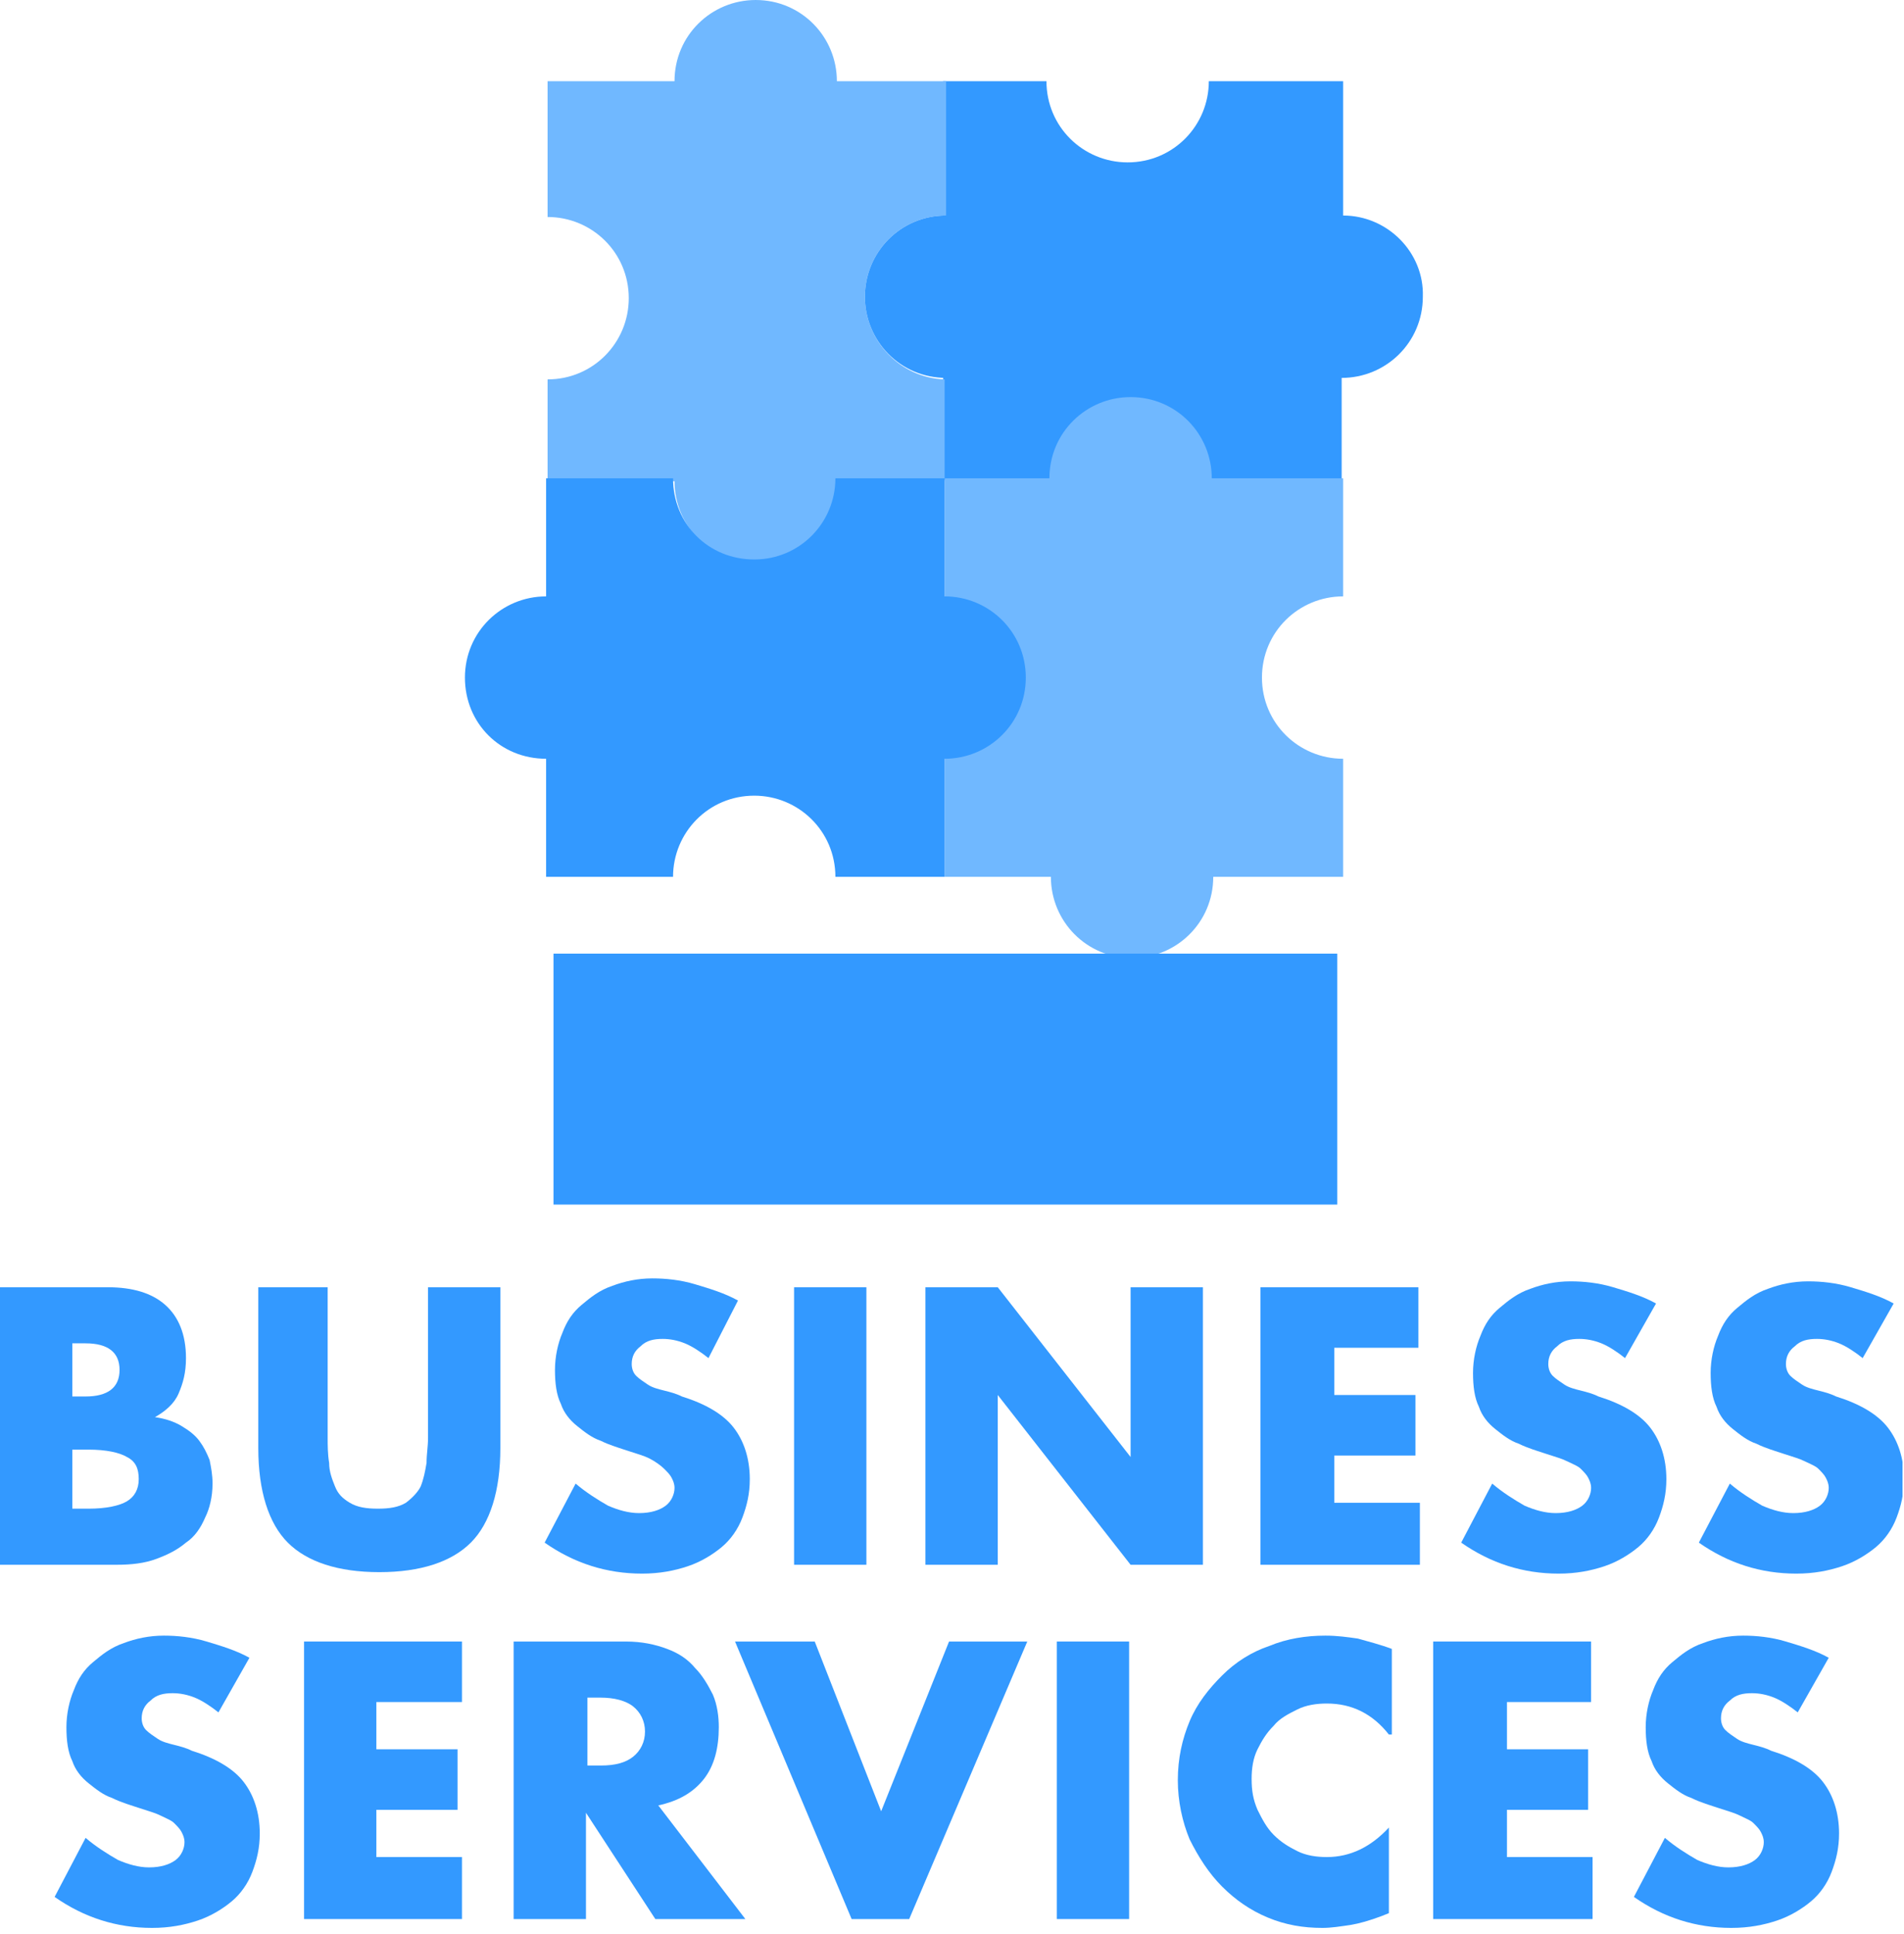<svg width="129" height="131" viewBox="0 0 129 131" fill="none" xmlns="http://www.w3.org/2000/svg">
<g clip-path="url(#clip0)">
<path d="M0 87.2H7.3C9 87.2 10.3 87.6 11.2 88.4C12.1 89.2 12.6 90.4 12.6 92C12.6 93 12.4 93.7 12.1 94.4C11.8 95.1 11.2 95.6 10.5 96C11.2 96.1 11.8 96.3 12.3 96.6C12.8 96.9 13.2 97.2 13.5 97.6C13.8 98 14 98.4 14.2 98.9C14.3 99.4 14.4 99.9 14.4 100.5C14.4 101.4 14.2 102.2 13.9 102.8C13.6 103.5 13.2 104.1 12.6 104.5C12 105 11.4 105.3 10.6 105.6C9.8 105.9 8.9 106 7.9 106H0V87.2ZM4.9 94.6H5.8C7.3 94.6 8.1 94 8.1 92.8C8.1 91.6 7.3 91 5.8 91H4.9V94.6ZM4.9 102.2H6C7.2 102.2 8.1 102 8.6 101.7C9.1 101.4 9.4 100.9 9.4 100.2C9.4 99.5 9.2 99 8.6 98.7C8.1 98.4 7.2 98.2 6 98.2H4.9V102.2Z" fill="#3399FF"/>
<path d="M22.2 87.2V97.4C22.2 97.9 22.2 98.5 22.3 99.1C22.3 99.7 22.5 100.2 22.7 100.7C22.9 101.2 23.2 101.5 23.7 101.8C24.2 102.1 24.8 102.2 25.6 102.2C26.4 102.2 27 102.1 27.5 101.8C27.9 101.5 28.3 101.1 28.5 100.7C28.7 100.2 28.8 99.7 28.9 99.1C28.9 98.5 29 98 29 97.4V87.2H33.9V98.1C33.9 101 33.2 103.2 31.9 104.5C30.6 105.8 28.5 106.5 25.7 106.5C22.9 106.5 20.8 105.8 19.5 104.5C18.2 103.2 17.5 101 17.5 98.1V87.2H22.2Z" fill="#3399FF"/>
<path d="M48 92C47.5 91.6 46.9 91.2 46.4 91C45.9 90.8 45.4 90.7 44.9 90.7C44.3 90.7 43.8 90.8 43.4 91.2C43 91.5 42.8 91.9 42.8 92.4C42.8 92.7 42.9 93 43.1 93.2C43.3 93.4 43.6 93.6 43.9 93.8C44.2 94 44.6 94.1 45 94.2C45.4 94.3 45.8 94.4 46.2 94.6C47.8 95.1 49 95.8 49.7 96.7C50.4 97.6 50.8 98.8 50.8 100.2C50.8 101.2 50.6 102 50.3 102.8C50 103.6 49.5 104.3 48.9 104.8C48.3 105.3 47.5 105.8 46.6 106.1C45.7 106.4 44.7 106.6 43.5 106.6C41.1 106.6 38.9 105.9 36.9 104.5L39 100.5C39.7 101.1 40.5 101.6 41.2 102C41.9 102.3 42.6 102.5 43.3 102.5C44.1 102.5 44.7 102.3 45.1 102C45.5 101.7 45.7 101.2 45.7 100.8C45.7 100.5 45.6 100.3 45.5 100.1C45.4 99.9 45.2 99.7 45 99.5C44.8 99.3 44.4 99 44 98.8C43.6 98.6 43.2 98.5 42.6 98.3C42 98.1 41.3 97.9 40.7 97.6C40.1 97.4 39.6 97 39.1 96.6C38.6 96.2 38.2 95.7 38 95.1C37.7 94.5 37.6 93.7 37.6 92.8C37.6 91.9 37.8 91 38.1 90.3C38.4 89.5 38.8 88.9 39.4 88.4C40 87.9 40.6 87.4 41.5 87.1C42.3 86.8 43.2 86.6 44.2 86.6C45.1 86.6 46.1 86.7 47.1 87C48.1 87.3 49.1 87.6 50 88.1L48 92Z" fill="#3399FF"/>
<path d="M58.7 87.2V106H53.8V87.2H58.7Z" fill="#3399FF"/>
<path d="M62.7 106V87.2H67.6L76.6 98.7V87.2H81.5V106H76.6L67.6 94.5V106H62.7Z" fill="#3399FF"/>
<path d="M96.2 91.3H90.4V94.5H95.9V98.6H90.4V101.8H96.2V106H85.4V87.2H96.1V91.3H96.2Z" fill="#3399FF"/>
<path d="M110.1 92C109.6 91.6 109 91.2 108.5 91C108 90.8 107.5 90.7 107 90.7C106.4 90.7 105.9 90.8 105.5 91.2C105.1 91.5 104.9 91.9 104.9 92.4C104.9 92.7 105 93 105.2 93.2C105.4 93.4 105.7 93.6 106 93.8C106.3 94 106.7 94.1 107.1 94.2C107.5 94.3 107.9 94.4 108.3 94.6C109.9 95.1 111.1 95.8 111.8 96.7C112.5 97.6 112.9 98.8 112.9 100.2C112.9 101.2 112.7 102 112.4 102.8C112.1 103.6 111.6 104.3 111 104.8C110.4 105.3 109.6 105.8 108.7 106.1C107.8 106.4 106.8 106.6 105.6 106.6C103.2 106.6 101 105.9 99 104.5L101.1 100.5C101.8 101.1 102.6 101.6 103.3 102C104 102.3 104.7 102.5 105.4 102.5C106.2 102.5 106.8 102.3 107.2 102C107.6 101.7 107.8 101.2 107.8 100.8C107.8 100.5 107.7 100.3 107.6 100.1C107.5 99.9 107.3 99.7 107.1 99.5C106.9 99.3 106.6 99.2 106.2 99C105.8 98.8 105.4 98.7 104.8 98.5C104.2 98.3 103.5 98.1 102.9 97.8C102.3 97.6 101.8 97.2 101.3 96.8C100.8 96.4 100.4 95.9 100.2 95.3C99.9 94.7 99.8 93.9 99.8 93C99.8 92.1 100 91.2 100.3 90.5C100.6 89.7 101 89.1 101.6 88.6C102.2 88.1 102.8 87.6 103.7 87.3C104.5 87 105.4 86.8 106.4 86.8C107.3 86.8 108.3 86.9 109.3 87.2C110.3 87.5 111.3 87.8 112.2 88.3L110.1 92Z" fill="#3399FF"/>
<path d="M126.2 92C125.7 91.6 125.1 91.2 124.6 91C124.1 90.8 123.6 90.7 123.1 90.7C122.5 90.7 122 90.8 121.6 91.2C121.2 91.5 121 91.9 121 92.4C121 92.7 121.1 93 121.3 93.2C121.5 93.4 121.8 93.6 122.1 93.8C122.4 94 122.8 94.1 123.2 94.2C123.6 94.3 124 94.4 124.4 94.6C126 95.1 127.2 95.8 127.9 96.7C128.6 97.6 129 98.8 129 100.2C129 101.2 128.8 102 128.5 102.8C128.2 103.6 127.7 104.3 127.1 104.8C126.5 105.3 125.7 105.8 124.8 106.1C123.9 106.4 122.9 106.6 121.7 106.6C119.3 106.6 117.1 105.9 115.1 104.5L117.2 100.5C117.9 101.1 118.7 101.6 119.4 102C120.1 102.3 120.8 102.5 121.5 102.5C122.3 102.5 122.9 102.3 123.3 102C123.7 101.7 123.9 101.2 123.9 100.8C123.9 100.5 123.8 100.3 123.7 100.1C123.6 99.9 123.4 99.7 123.2 99.5C123 99.3 122.7 99.2 122.3 99C121.9 98.8 121.5 98.7 120.9 98.5C120.3 98.3 119.6 98.1 119 97.8C118.4 97.6 117.9 97.2 117.4 96.8C116.9 96.4 116.5 95.9 116.3 95.3C116 94.7 115.9 93.9 115.9 93C115.9 92.1 116.1 91.2 116.4 90.5C116.7 89.7 117.1 89.1 117.7 88.6C118.3 88.1 118.9 87.6 119.8 87.3C120.6 87 121.5 86.8 122.5 86.8C123.4 86.8 124.4 86.9 125.4 87.2C126.4 87.5 127.4 87.8 128.3 88.3L126.2 92Z" fill="#3399FF"/>
<path d="M14.8 116C14.3 115.6 13.7 115.2 13.2 115C12.7 114.8 12.2 114.7 11.7 114.7C11.1 114.7 10.6 114.8 10.2 115.2C9.8 115.5 9.6 115.9 9.6 116.4C9.6 116.7 9.7 117 9.9 117.2C10.1 117.4 10.4 117.6 10.7 117.8C11 118 11.4 118.1 11.8 118.2C12.2 118.3 12.6 118.4 13 118.6C14.6 119.1 15.8 119.8 16.5 120.7C17.2 121.6 17.6 122.8 17.6 124.2C17.6 125.2 17.4 126 17.1 126.8C16.8 127.6 16.3 128.3 15.7 128.8C15.1 129.3 14.3 129.8 13.4 130.1C12.5 130.4 11.5 130.6 10.3 130.6C7.9 130.6 5.7 129.9 3.7 128.5L5.8 124.5C6.5 125.1 7.3 125.6 8 126C8.7 126.3 9.4 126.5 10.1 126.5C10.9 126.5 11.5 126.3 11.9 126C12.3 125.7 12.5 125.2 12.5 124.8C12.5 124.5 12.4 124.3 12.3 124.1C12.2 123.9 12 123.7 11.8 123.5C11.6 123.3 11.3 123.2 10.9 123C10.5 122.8 10.1 122.7 9.5 122.5C8.9 122.3 8.2 122.1 7.6 121.8C7 121.6 6.5 121.2 6 120.8C5.5 120.4 5.1 119.9 4.9 119.3C4.6 118.7 4.5 117.9 4.5 117C4.5 116.1 4.7 115.2 5 114.5C5.3 113.7 5.7 113.1 6.3 112.6C6.9 112.1 7.5 111.6 8.4 111.3C9.2 111 10.1 110.8 11.1 110.8C12 110.8 13 110.9 14 111.2C15 111.5 16 111.8 16.9 112.3L14.8 116Z" fill="#3399FF"/>
<path d="M31.3 115.3H25.5V118.5H31V122.6H25.5V125.8H31.3V130H20.6V111.2H31.3V115.3Z" fill="#3399FF"/>
<path d="M50.5 130H44.4L39.7 122.8V130H34.8V111.2H42.4C43.5 111.2 44.4 111.4 45.2 111.7C46 112 46.6 112.4 47.1 113C47.6 113.5 48 114.2 48.3 114.8C48.6 115.5 48.7 116.3 48.7 117C48.7 118.4 48.4 119.6 47.7 120.5C47 121.4 46 122 44.6 122.3L50.5 130ZM39.8 119.6H40.7C41.7 119.6 42.4 119.4 42.9 119C43.4 118.6 43.7 118 43.7 117.3C43.7 116.6 43.4 116 42.9 115.6C42.4 115.2 41.6 115 40.7 115H39.8V119.6Z" fill="#3399FF"/>
<path d="M55.2 111.2L59.7 122.7L64.3 111.2H69.6L61.6 130H57.7L49.8 111.2H55.2Z" fill="#3399FF"/>
<path d="M76.5 111.2V130H71.6V111.2H76.5Z" fill="#3399FF"/>
<path d="M94.1 117.5C93 116.1 91.6 115.4 89.9 115.4C89.2 115.4 88.5 115.5 87.9 115.8C87.3 116.1 86.7 116.4 86.3 116.9C85.8 117.4 85.5 117.9 85.2 118.5C84.9 119.1 84.8 119.8 84.8 120.5C84.8 121.3 84.9 121.9 85.2 122.6C85.5 123.2 85.8 123.8 86.3 124.3C86.8 124.8 87.3 125.1 87.9 125.4C88.5 125.7 89.2 125.8 89.9 125.8C91.5 125.8 92.9 125.1 94.1 123.8V129.6L93.6 129.8C92.8 130.1 92.1 130.3 91.5 130.4C90.8 130.5 90.2 130.6 89.6 130.6C88.3 130.6 87.1 130.4 85.9 129.9C84.7 129.4 83.7 128.7 82.8 127.8C81.9 126.9 81.2 125.8 80.6 124.6C80.1 123.4 79.8 122 79.8 120.6C79.8 119.1 80.1 117.8 80.6 116.6C81.1 115.4 81.9 114.4 82.8 113.5C83.7 112.6 84.8 111.9 86 111.5C87.2 111 88.5 110.8 89.8 110.8C90.6 110.8 91.3 110.9 92 111C92.7 111.2 93.5 111.4 94.3 111.7V117.5H94.1Z" fill="#3399FF"/>
<path d="M107.9 115.3H102.1V118.5H107.6V122.6H102.1V125.8H107.9V130H97.1V111.2H107.8V115.3H107.9Z" fill="#3399FF"/>
<path d="M121.8 116C121.3 115.6 120.7 115.2 120.2 115C119.7 114.8 119.2 114.7 118.7 114.7C118.1 114.7 117.6 114.8 117.2 115.2C116.8 115.5 116.6 115.9 116.6 116.4C116.6 116.7 116.7 117 116.9 117.2C117.1 117.4 117.4 117.6 117.7 117.8C118 118 118.4 118.1 118.8 118.2C119.2 118.3 119.6 118.4 120 118.6C121.6 119.1 122.8 119.8 123.5 120.7C124.2 121.6 124.6 122.8 124.6 124.2C124.6 125.2 124.4 126 124.1 126.8C123.8 127.6 123.3 128.3 122.7 128.8C122.1 129.3 121.3 129.8 120.4 130.1C119.5 130.4 118.5 130.6 117.3 130.6C114.9 130.6 112.7 129.9 110.7 128.5L112.8 124.5C113.5 125.1 114.3 125.6 115 126C115.7 126.3 116.4 126.5 117.1 126.5C117.9 126.5 118.5 126.3 118.9 126C119.3 125.7 119.5 125.2 119.5 124.8C119.5 124.5 119.4 124.3 119.3 124.1C119.2 123.9 119 123.7 118.8 123.5C118.6 123.3 118.3 123.2 117.9 123C117.5 122.8 117.1 122.7 116.5 122.5C115.9 122.3 115.2 122.1 114.6 121.8C114 121.6 113.5 121.2 113 120.8C112.5 120.4 112.1 119.9 111.9 119.3C111.6 118.7 111.5 117.9 111.5 117C111.5 116.1 111.7 115.2 112 114.5C112.3 113.7 112.7 113.1 113.3 112.6C113.9 112.1 114.5 111.6 115.4 111.3C116.2 111 117.1 110.8 118.1 110.8C119 110.8 120 110.9 121 111.2C122 111.5 123 111.8 123.9 112.3L121.8 116Z" fill="#3399FF"/>
<path d="M91 14.6V5.5H81.9C81.9 8.5 79.5 11 76.4 11C73.4 11 70.9 8.6 70.9 5.5H63.9V14.7V25.6V32.5H90.9V25.6C93.9 25.6 96.4 23.2 96.4 20.1C96.5 17.1 94 14.6 91 14.6Z" fill="#3399FF"/>
<path d="M91 40.4V32.4H82.1C82.1 29.4 79.7 26.9 76.6 26.9C73.6 26.9 71.1 29.3 71.1 32.4H64V59.4H71.2C71.2 62.4 73.6 64.9 76.7 64.9C79.7 64.9 82.2 62.5 82.2 59.4H91V51.4C88 51.4 85.5 49 85.5 45.9C85.5 42.8 88 40.4 91 40.4Z" fill="#70B8FF"/>
<path d="M58.6 20.1C58.6 17.1 61 14.6 64.1 14.6V5.5H56.7C56.7 2.5 54.3 0 51.2 0C48.2 0 45.7 2.4 45.7 5.5H37.1V14.7C40.1 14.7 42.6 17.1 42.6 20.2C42.6 23.2 40.2 25.7 37.1 25.7V32.6H45.7C45.7 35.6 48.1 38.1 51.2 38.1C54.3 38.1 56.7 35.7 56.7 32.6H64V25.7C61 25.6 58.6 23.1 58.6 20.1Z" fill="#70B8FF"/>
<path d="M58.6 20.1C58.6 23.1 61 25.6 64.1 25.6V14.6C61 14.6 58.6 17.1 58.6 20.1Z" fill="#3399FF"/>
<path d="M56.6 32.4C56.6 35.4 54.2 37.9 51.1 37.9C48 37.9 45.6 35.5 45.6 32.4H37V40.4C34 40.4 31.5 42.8 31.5 45.9C31.5 49 33.9 51.4 37 51.4V59.4H45.6C45.6 56.4 48 53.9 51.1 53.9C54.1 53.9 56.6 56.3 56.6 59.4H64V51.4C67 51.4 69.5 49 69.5 45.9C69.5 42.8 67 40.4 64 40.4V32.4H56.6Z" fill="#3399FF"/>
<path d="M90.6 64.6H37.5V81.6H90.6V64.6Z" fill="#3399FF"/>
</g>
<defs>
<clipPath id="clip0">
<rect width="128.9" height="130.6" fill="white"/>
</clipPath>
</defs>
</svg>
